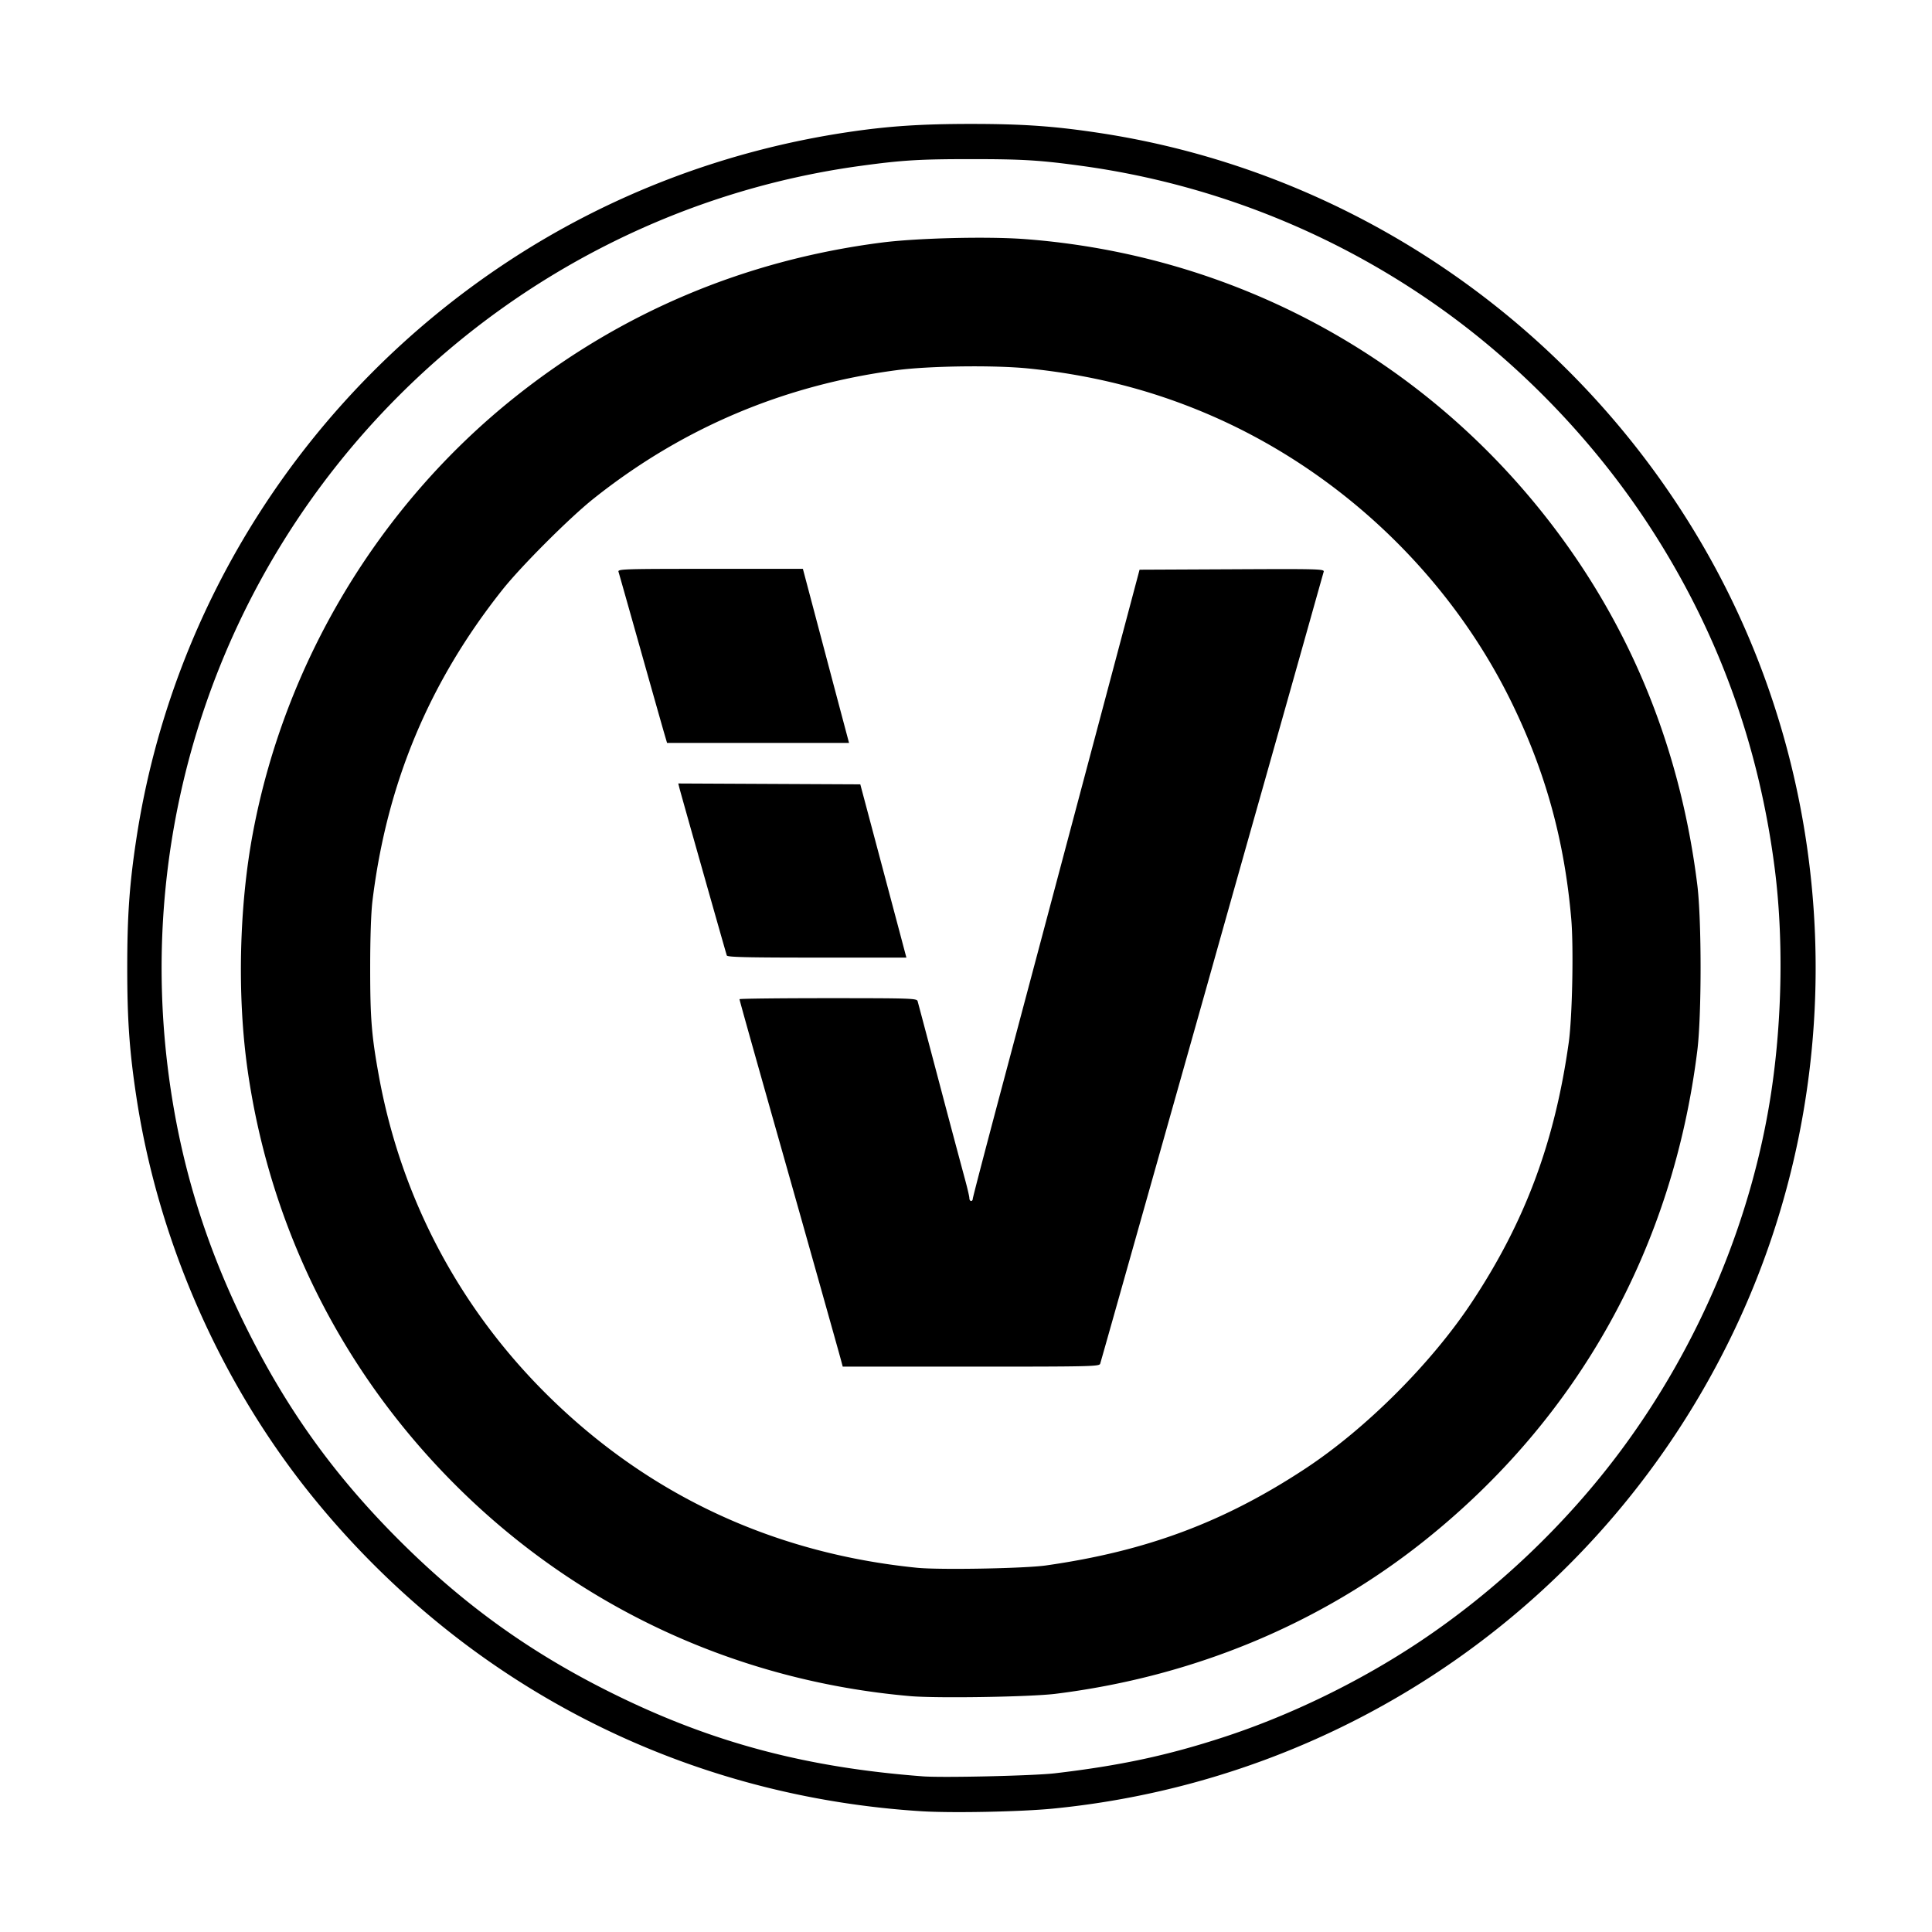 <svg xmlns="http://www.w3.org/2000/svg" width="226mm" height="226mm" viewBox="0 0 226 226"><path d="M107.76 211.872c-19.57-1.238-37.941-7.977-53.385-19.584a101.484 101.484 0 0 1-18.983-18.68c-10.13-13.051-16.99-29.052-19.452-45.377-.8-5.296-1.056-8.954-1.056-15.026 0-6.081.258-9.756 1.058-15.027 4.171-27.507 19.942-52.056 43.376-67.52 11.963-7.895 25.568-13.077 39.94-15.212 4.672-.695 8.518-.95 14.334-.95 6.081 0 9.756.26 15.026 1.059 29.305 4.444 55.249 22.11 70.376 47.924 16.443 28.059 17.84 63.155 3.68 92.54-15.024 31.18-45.047 52.159-79.493 55.546-3.786.372-11.85.533-15.422.307zm15.622-4.435c7.654-.898 13.235-2.095 19.81-4.248 7.835-2.567 15.923-6.51 22.894-11.161 8.938-5.964 17.136-13.756 23.533-22.366 9.185-12.365 15.365-27.123 17.593-42.02 1.276-8.531 1.417-18.06.386-26.08-1.88-14.623-6.742-27.894-14.678-40.06-6.045-9.268-14.001-17.73-22.87-24.325a94.51 94.51 0 0 0-43.508-17.771c-4.882-.669-6.905-.792-12.95-.792-6.046 0-8.068.123-12.95.792-20.363 2.787-39.335 12.233-53.975 26.874-20.83 20.83-30.754 49.963-26.971 79.183 1.35 10.432 4.246 19.968 8.977 29.559 4.795 9.72 10.351 17.478 17.987 25.114 7.826 7.825 15.884 13.55 25.9 18.395 11.225 5.431 21.997 8.25 35.397 9.262 2.329.176 12.987-.07 15.425-.356zm-16.908-9.029c-20.23-1.763-38.81-10.371-53.1-24.601-13.285-13.23-21.734-30.04-24.396-48.541-1.246-8.662-1.022-19.13.595-27.78 3.741-20.013 14.727-38.31 30.622-51 12.433-9.927 26.944-16.05 42.918-18.108 4.172-.538 12.447-.738 16.806-.407 23.798 1.81 45.48 13.244 60.392 31.85 10.08 12.575 16.188 27.214 18.236 43.696.51 4.1.51 15.275 0 19.376-2.87 23.105-13.903 42.938-31.868 57.292-12.247 9.784-27.06 15.94-43.201 17.951-2.952.368-13.897.543-17.004.272zm15.884-15.287c11.741-1.67 20.821-5.061 30.336-11.328 7.092-4.67 14.75-12.324 19.478-19.47 6.227-9.408 9.693-18.692 11.333-30.352.418-2.975.585-11.176.294-14.503-.798-9.15-2.982-17.089-6.931-25.206-7.308-15.019-20.258-27.307-35.695-33.869-6.599-2.805-13.371-4.522-20.859-5.289-3.94-.403-11.573-.308-15.381.192-13.248 1.74-25.16 6.79-35.531 15.06-2.798 2.232-8.44 7.875-10.627 10.628-8.58 10.808-13.528 22.654-15.206 36.41-.165 1.353-.266 4.309-.266 7.81 0 5.937.163 7.964 1.017 12.655 2.617 14.382 9.49 27.317 19.971 37.583 11.77 11.529 26.29 18.27 42.974 19.951 2.616.264 12.592.084 15.093-.272zm-24.002-24.095c-.257-.965-4.642-16.539-6.806-24.171-3.32-11.714-5.045-17.86-5.045-17.972 0-.066 4.665-.12 10.366-.12 9.703 0 10.374.023 10.468.347.056.19 1.183 4.438 2.505 9.44a2099.97 2099.97 0 0 0 2.976 11.172c.314 1.142.572 2.231.573 2.422 0 .19.09.346.199.346.109 0 .198-.113.198-.252 0-.138 1.504-5.899 3.342-12.802s4.868-18.29 6.732-25.303l4.865-18.29 3.024-11.368 1.55-5.833 10.82-.05c10.245-.05 10.814-.034 10.717.296-.056.19-.815 2.883-1.685 5.982-.87 3.1-3.191 11.33-5.158 18.29a11882.508 11882.508 0 0 0-6.33 22.44c-.41 1.468-2.532 8.986-4.714 16.707-2.18 7.721-4.907 17.375-6.057 21.453-1.15 4.078-2.14 7.57-2.198 7.76-.1.326-.993.346-15.112.346H98.581l-.225-.84zM85.02 111.77c-.114-.322-5.362-18.862-5.54-19.575l-.137-.546 10.646.051 10.646.051 2.027 7.612 2.696 10.133.668 2.521H95.567c-8.188 0-10.478-.053-10.547-.247zm-7.323-26c-.183-.625-1.437-5.051-2.785-9.836-1.349-4.785-2.5-8.855-2.56-9.046-.104-.326.497-.346 10.729-.346h10.838l2.056 7.76c1.13 4.27 2.345 8.851 2.7 10.183l.644 2.422H78.031l-.334-1.137z"/></svg>